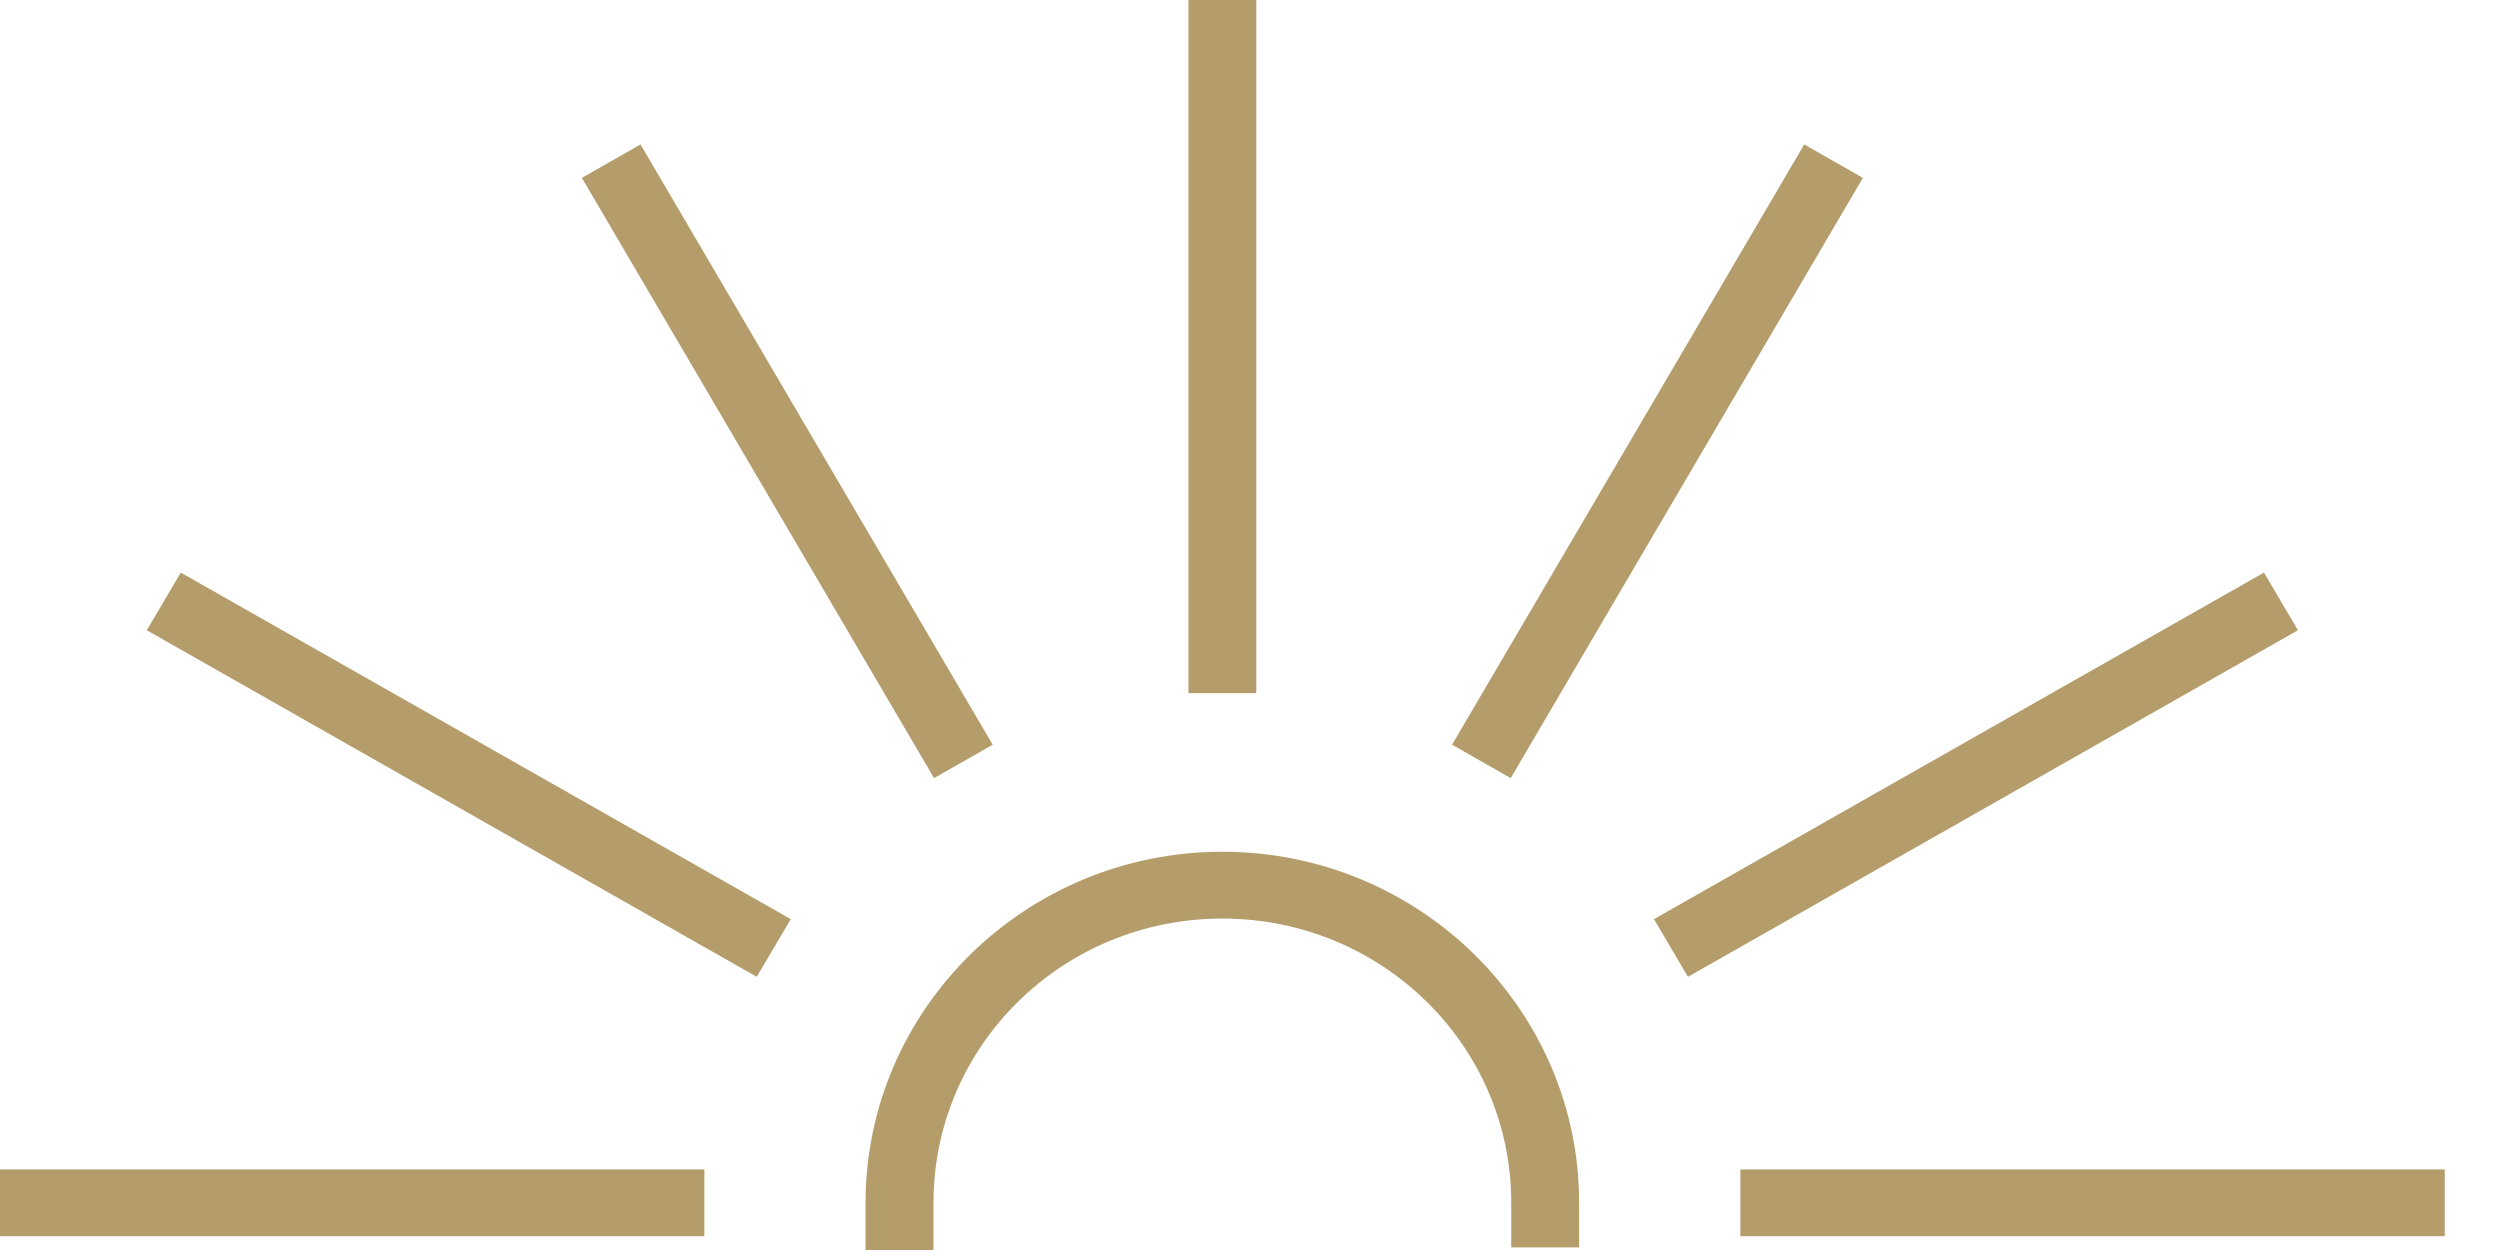 <svg width="40" height="20" viewBox="0 0 40 20" fill="none" xmlns="http://www.w3.org/2000/svg">
<path fill-rule="evenodd" clip-rule="evenodd" d="M13.849 20V19.245C13.849 17.697 14.489 16.293 15.522 15.275C16.557 14.257 17.985 13.628 19.558 13.628C21.132 13.628 22.558 14.257 23.592 15.273C24.627 16.293 25.266 17.697 25.266 19.245V19.958H24.18V19.245C24.18 17.988 23.664 16.85 22.828 16.029C21.992 15.205 20.836 14.697 19.558 14.697C18.28 14.697 17.124 15.205 16.289 16.027C15.452 16.85 14.936 17.988 14.936 19.245V20H13.849ZM23.233 11.915L28.868 2.311L29.806 2.846L24.171 12.45L23.233 11.915ZM26.464 14.706L36.224 9.161L36.767 10.084L27.007 15.629L26.464 14.706ZM27.846 18.71H39.116V19.779H27.846V18.71ZM11.27 19.779H0V18.71H11.27V19.779ZM12.108 15.629L2.349 10.084L2.892 9.161L12.652 14.706L12.108 15.629ZM14.945 12.45L9.31 2.846L10.248 2.311L15.883 11.915L14.945 12.45ZM19.015 11.09V0H20.101V11.09H19.015Z" fill="#B59C6B"/>
</svg>
